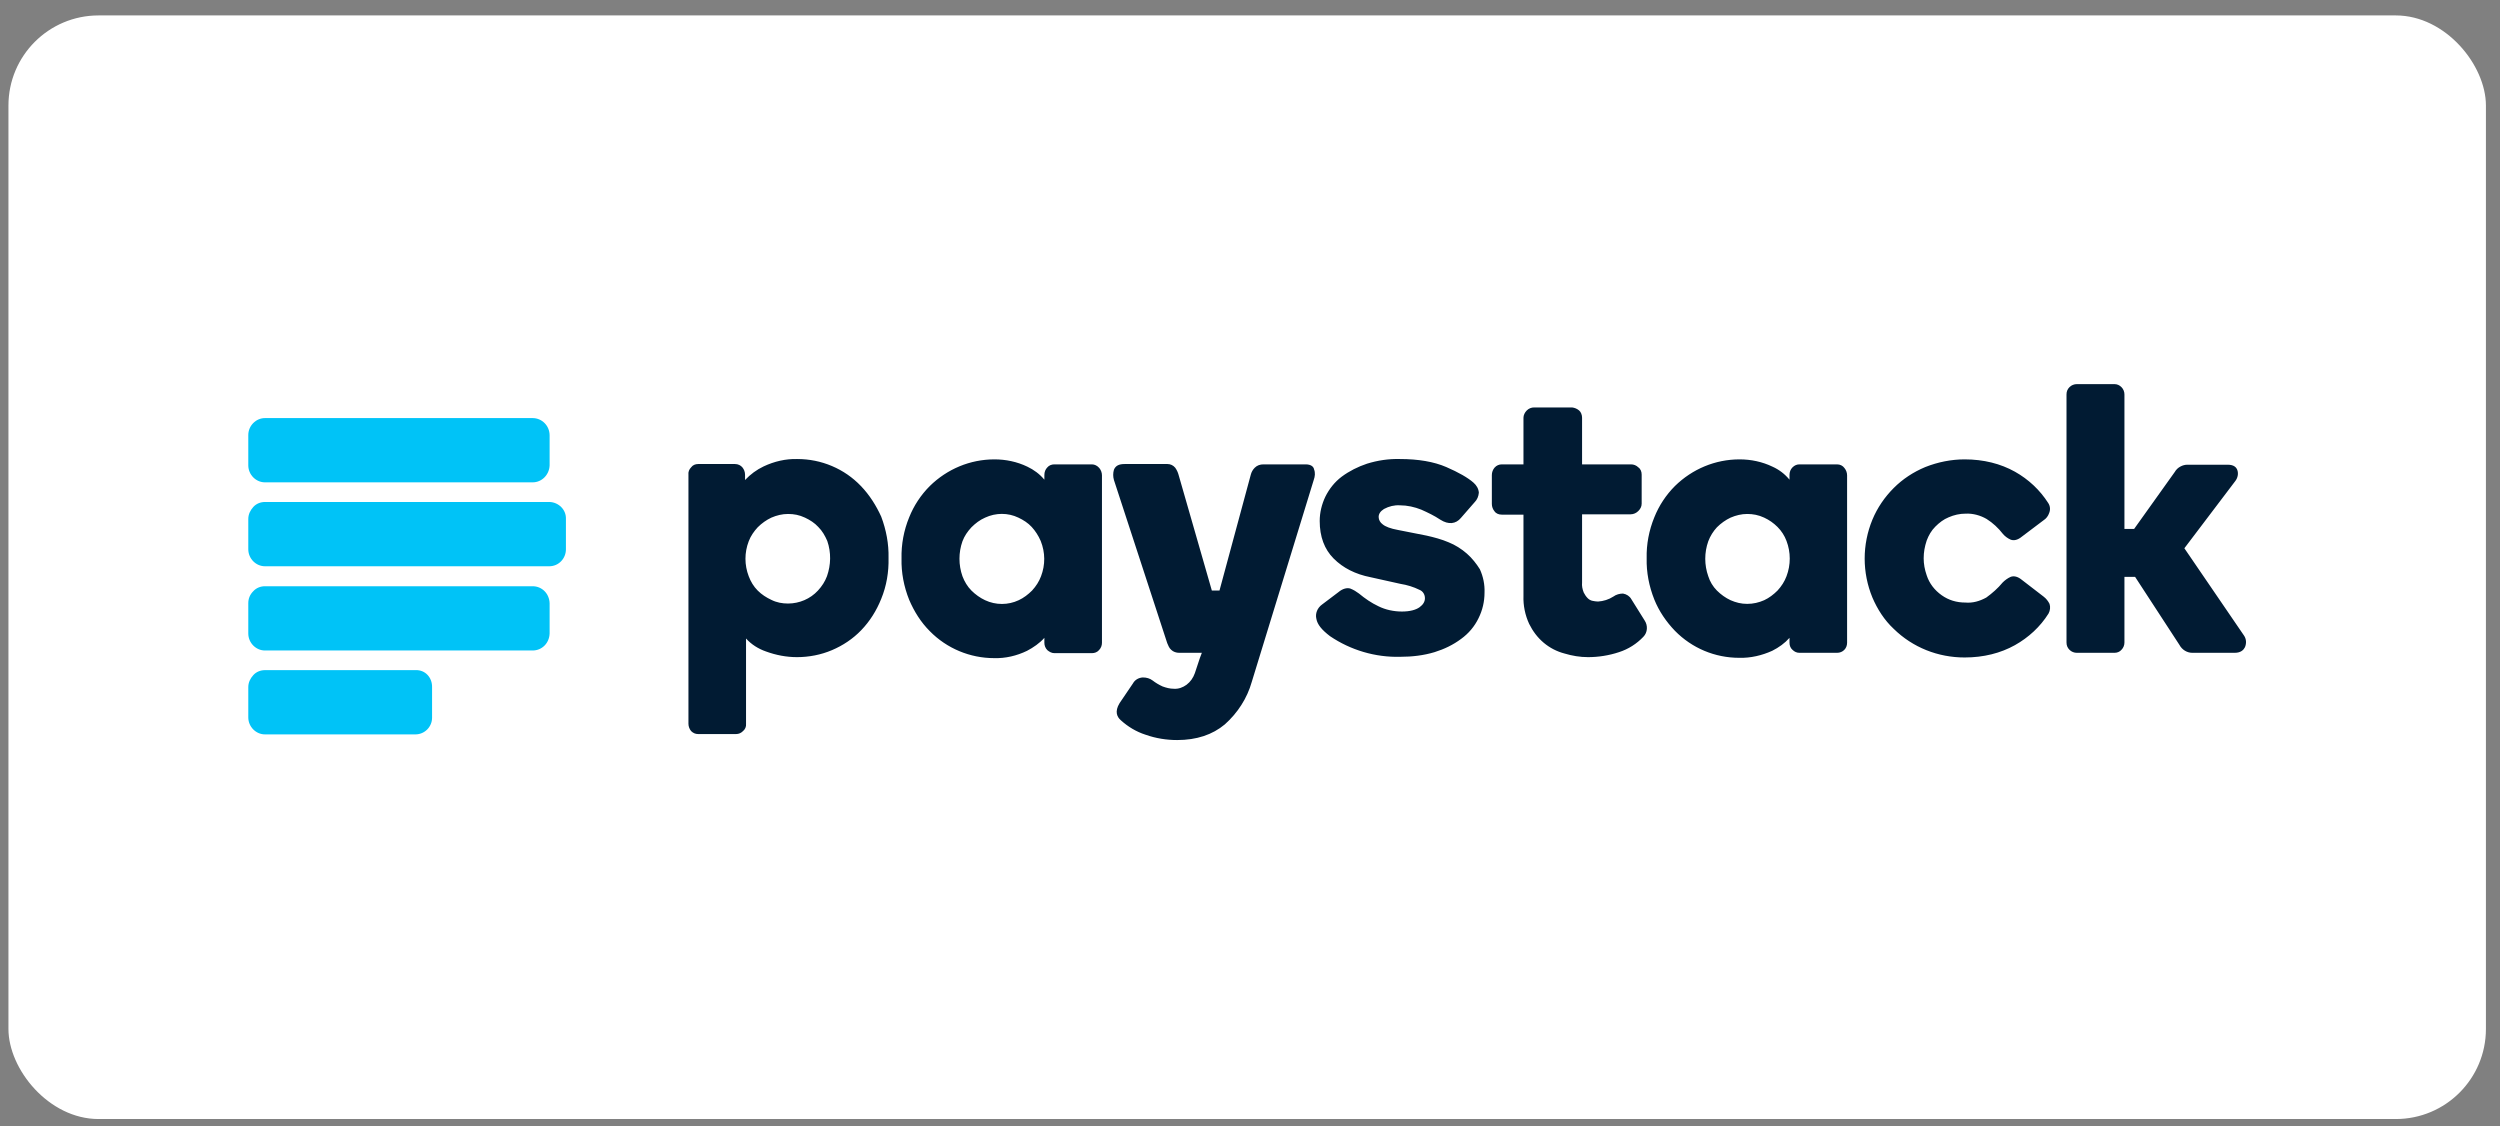 <svg width="111" height="50" viewBox="0 0 111 50" fill="none" xmlns="http://www.w3.org/2000/svg">
<rect x="0" y="0" width="111" height="50" fill="#808080" stroke="none"/>
<rect x="0.375" y="0.685" width="110" height="49" rx="4" fill="white"/>
<g clip-path="url(#clip0_2379_38404)">
<path d="M23.649 18.563H11.763C11.364 18.563 11.024 18.903 11.024 19.317V20.662C11.024 21.076 11.364 21.416 11.763 21.416H23.649C24.063 21.416 24.388 21.076 24.403 20.662V19.332C24.403 18.903 24.063 18.563 23.649 18.563ZM23.649 26.029H11.763C11.571 26.029 11.379 26.102 11.246 26.25C11.098 26.398 11.024 26.576 11.024 26.782V28.128C11.024 28.542 11.364 28.882 11.763 28.882H23.649C24.063 28.882 24.388 28.556 24.403 28.128V26.782C24.388 26.354 24.063 26.029 23.649 26.029ZM18.46 29.754H11.763C11.571 29.754 11.379 29.828 11.246 29.976C11.113 30.123 11.024 30.301 11.024 30.508V31.853C11.024 32.267 11.364 32.607 11.763 32.607H18.445C18.859 32.607 19.184 32.267 19.184 31.868V30.523C19.199 30.079 18.874 29.739 18.46 29.754ZM24.403 22.288H11.763C11.571 22.288 11.379 22.362 11.246 22.51C11.113 22.658 11.024 22.835 11.024 23.042V24.388C11.024 24.802 11.364 25.142 11.763 25.142H24.388C24.802 25.142 25.127 24.802 25.127 24.388V23.042C25.142 22.628 24.802 22.303 24.403 22.288Z" fill="#00C3F7"/>
<path d="M38.224 21.579C37.855 21.194 37.426 20.899 36.938 20.692C36.45 20.485 35.933 20.381 35.401 20.381C34.883 20.367 34.381 20.485 33.908 20.707C33.597 20.854 33.316 21.061 33.08 21.313V21.076C33.08 20.958 33.036 20.84 32.962 20.751C32.888 20.662 32.77 20.603 32.636 20.603H30.996C30.877 20.603 30.759 20.647 30.685 20.751C30.596 20.84 30.552 20.958 30.567 21.076V32.134C30.567 32.252 30.611 32.37 30.685 32.459C30.774 32.548 30.877 32.592 30.996 32.592H32.681C32.799 32.592 32.903 32.548 32.991 32.459C33.08 32.385 33.139 32.267 33.124 32.134V28.349C33.361 28.615 33.671 28.808 34.011 28.926C34.455 29.088 34.913 29.177 35.386 29.177C35.918 29.177 36.45 29.074 36.938 28.867C37.426 28.66 37.87 28.364 38.239 27.98C38.623 27.581 38.919 27.108 39.126 26.59C39.363 26.014 39.466 25.393 39.451 24.772C39.466 24.151 39.348 23.53 39.126 22.939C38.904 22.451 38.609 21.978 38.224 21.579ZM36.717 25.585C36.628 25.822 36.495 26.028 36.317 26.221C35.977 26.59 35.49 26.797 34.987 26.797C34.736 26.797 34.484 26.753 34.248 26.634C34.026 26.531 33.819 26.398 33.642 26.221C33.464 26.043 33.331 25.822 33.243 25.585C33.05 25.082 33.05 24.535 33.243 24.033C33.331 23.796 33.479 23.589 33.642 23.412C33.819 23.235 34.026 23.087 34.248 22.983C34.484 22.88 34.736 22.82 34.987 22.82C35.253 22.82 35.49 22.865 35.741 22.983C35.963 23.087 36.17 23.22 36.332 23.397C36.51 23.575 36.628 23.781 36.731 24.018C36.909 24.535 36.894 25.082 36.717 25.585ZM48.484 20.618H46.813C46.695 20.618 46.577 20.662 46.503 20.751C46.414 20.84 46.37 20.958 46.37 21.091V21.298C46.163 21.047 45.897 20.854 45.616 20.721C45.158 20.5 44.655 20.396 44.152 20.396C43.073 20.396 42.053 20.825 41.284 21.579C40.885 21.978 40.575 22.451 40.368 22.968C40.131 23.545 40.013 24.166 40.028 24.801C40.013 25.422 40.131 26.043 40.368 26.634C40.59 27.152 40.885 27.625 41.284 28.024C42.038 28.793 43.073 29.221 44.138 29.221C44.64 29.236 45.143 29.118 45.601 28.896C45.882 28.748 46.163 28.556 46.37 28.32V28.541C46.37 28.66 46.414 28.778 46.503 28.867C46.592 28.941 46.695 29 46.813 29H48.484C48.602 29 48.72 28.955 48.794 28.867C48.883 28.778 48.927 28.66 48.927 28.541V21.106C48.927 20.988 48.883 20.869 48.809 20.78C48.72 20.677 48.602 20.618 48.484 20.618ZM46.222 25.585C46.133 25.822 46 26.028 45.823 26.221C45.645 26.398 45.453 26.546 45.231 26.649C44.758 26.871 44.212 26.871 43.738 26.649C43.517 26.546 43.31 26.398 43.132 26.221C42.955 26.043 42.822 25.822 42.733 25.585C42.556 25.082 42.556 24.535 42.733 24.033C42.822 23.796 42.955 23.604 43.132 23.412C43.31 23.235 43.502 23.087 43.738 22.983C44.212 22.761 44.758 22.761 45.217 22.983C45.438 23.087 45.645 23.22 45.808 23.397C45.971 23.575 46.104 23.781 46.207 24.018C46.414 24.535 46.414 25.082 46.222 25.585ZM65.129 24.58C64.893 24.373 64.612 24.195 64.316 24.077C64.006 23.944 63.666 23.855 63.34 23.781L62.069 23.53C61.744 23.471 61.507 23.382 61.389 23.279C61.286 23.205 61.212 23.087 61.212 22.954C61.212 22.82 61.286 22.702 61.448 22.599C61.67 22.48 61.907 22.421 62.158 22.436C62.483 22.436 62.808 22.51 63.104 22.628C63.4 22.761 63.681 22.894 63.947 23.072C64.316 23.308 64.641 23.264 64.863 22.998L65.469 22.303C65.588 22.185 65.647 22.037 65.661 21.874C65.647 21.697 65.558 21.549 65.425 21.431C65.174 21.209 64.76 20.973 64.213 20.736C63.666 20.5 62.971 20.381 62.158 20.381C61.655 20.367 61.167 20.441 60.694 20.588C60.295 20.721 59.911 20.913 59.571 21.165C59.26 21.401 59.024 21.697 58.846 22.052C58.684 22.392 58.595 22.761 58.595 23.131C58.595 23.826 58.802 24.387 59.216 24.801C59.63 25.215 60.177 25.496 60.857 25.629L62.187 25.925C62.468 25.969 62.764 26.058 63.03 26.191C63.178 26.25 63.267 26.398 63.267 26.561C63.267 26.708 63.193 26.841 63.03 26.96C62.867 27.078 62.601 27.152 62.247 27.152C61.892 27.152 61.522 27.078 61.197 26.915C60.886 26.768 60.606 26.575 60.34 26.354C60.221 26.265 60.103 26.191 59.955 26.132C59.807 26.087 59.615 26.132 59.423 26.294L58.699 26.841C58.492 26.989 58.388 27.241 58.447 27.477C58.492 27.728 58.684 27.965 59.053 28.246C59.97 28.867 61.064 29.192 62.173 29.162C62.69 29.162 63.208 29.103 63.695 28.955C64.124 28.822 64.523 28.63 64.878 28.364C65.203 28.128 65.469 27.817 65.647 27.448C65.824 27.093 65.913 26.708 65.913 26.309C65.927 25.954 65.854 25.6 65.706 25.274C65.558 25.038 65.366 24.787 65.129 24.58ZM72.432 26.605C72.358 26.472 72.225 26.383 72.062 26.354C71.915 26.354 71.752 26.398 71.634 26.487C71.427 26.62 71.19 26.694 70.954 26.708C70.88 26.708 70.791 26.694 70.717 26.679C70.629 26.664 70.555 26.62 70.495 26.561C70.421 26.487 70.362 26.398 70.318 26.309C70.259 26.162 70.229 26.014 70.244 25.866V22.835H72.402C72.535 22.835 72.654 22.776 72.742 22.688C72.831 22.599 72.89 22.495 72.89 22.362V21.076C72.89 20.943 72.846 20.825 72.742 20.751C72.654 20.662 72.535 20.618 72.417 20.618H70.244V18.548C70.244 18.43 70.2 18.297 70.111 18.223C70.022 18.149 69.919 18.105 69.801 18.09H68.115C67.997 18.09 67.879 18.134 67.79 18.223C67.701 18.312 67.642 18.43 67.642 18.548V20.618H66.681C66.563 20.618 66.445 20.662 66.356 20.766C66.282 20.854 66.238 20.973 66.238 21.091V22.377C66.238 22.495 66.282 22.614 66.356 22.702C66.43 22.806 66.548 22.85 66.681 22.85H67.642V26.457C67.627 26.886 67.716 27.314 67.894 27.699C68.056 28.024 68.263 28.305 68.544 28.541C68.81 28.763 69.121 28.926 69.461 29.015C69.801 29.118 70.155 29.177 70.51 29.177C70.969 29.177 71.442 29.103 71.885 28.955C72.299 28.822 72.668 28.586 72.964 28.275C73.156 28.083 73.171 27.773 73.023 27.551L72.432 26.605ZM81.568 20.618H79.897C79.779 20.618 79.676 20.662 79.587 20.751C79.498 20.84 79.454 20.958 79.454 21.091V21.298C79.247 21.047 78.996 20.854 78.7 20.721C78.242 20.5 77.739 20.396 77.236 20.396C76.157 20.396 75.137 20.825 74.368 21.579C73.969 21.978 73.659 22.451 73.452 22.968C73.216 23.545 73.097 24.166 73.112 24.787C73.097 25.407 73.216 26.028 73.452 26.62C73.659 27.137 73.984 27.61 74.368 28.009C75.123 28.778 76.142 29.207 77.222 29.207C77.724 29.221 78.227 29.103 78.685 28.896C78.981 28.748 79.247 28.556 79.454 28.32V28.541C79.454 28.66 79.498 28.778 79.587 28.852C79.676 28.941 79.779 28.985 79.897 28.985H81.568C81.819 28.985 82.011 28.793 82.011 28.541V21.106C82.011 20.988 81.967 20.869 81.893 20.78C81.819 20.677 81.701 20.618 81.568 20.618ZM79.321 25.585C79.232 25.822 79.099 26.028 78.922 26.221C78.744 26.398 78.552 26.546 78.33 26.649C78.094 26.753 77.843 26.812 77.576 26.812C77.31 26.812 77.074 26.753 76.837 26.649C76.615 26.546 76.409 26.398 76.231 26.221C76.054 26.043 75.921 25.822 75.847 25.585C75.669 25.082 75.669 24.535 75.847 24.033C75.936 23.796 76.069 23.589 76.231 23.412C76.409 23.235 76.615 23.087 76.837 22.983C77.074 22.88 77.325 22.82 77.576 22.82C77.828 22.82 78.079 22.865 78.33 22.983C78.552 23.087 78.744 23.22 78.922 23.397C79.099 23.575 79.232 23.781 79.321 24.018C79.513 24.521 79.513 25.082 79.321 25.585ZM90.733 26.487L89.772 25.747C89.595 25.6 89.418 25.555 89.27 25.614C89.137 25.674 89.018 25.762 88.915 25.866C88.708 26.117 88.457 26.339 88.191 26.531C87.895 26.694 87.584 26.782 87.259 26.753C86.875 26.753 86.52 26.649 86.21 26.428C85.899 26.206 85.663 25.91 85.544 25.541C85.456 25.289 85.411 25.038 85.411 24.787C85.411 24.521 85.456 24.269 85.544 24.003C85.633 23.767 85.751 23.56 85.929 23.382C86.106 23.205 86.298 23.057 86.52 22.968C86.757 22.865 87.008 22.806 87.274 22.806C87.599 22.791 87.924 22.88 88.205 23.042C88.486 23.22 88.723 23.441 88.93 23.707C89.018 23.811 89.137 23.9 89.27 23.959C89.418 24.018 89.595 23.974 89.772 23.826L90.733 23.101C90.851 23.027 90.94 22.909 90.984 22.776C91.044 22.628 91.029 22.466 90.94 22.333C90.571 21.756 90.068 21.283 89.462 20.943C88.826 20.588 88.072 20.396 87.23 20.396C86.638 20.396 86.047 20.514 85.485 20.736C84.953 20.958 84.48 21.268 84.081 21.668C83.682 22.067 83.356 22.54 83.135 23.072C82.677 24.181 82.677 25.422 83.135 26.531C83.356 27.048 83.667 27.536 84.081 27.921C84.924 28.748 86.047 29.192 87.23 29.192C88.072 29.192 88.826 29 89.462 28.645C90.068 28.305 90.585 27.832 90.955 27.241C91.029 27.108 91.044 26.945 90.999 26.812C90.94 26.694 90.851 26.575 90.733 26.487ZM99.632 28.216L96.986 24.343L99.248 21.357C99.352 21.224 99.396 21.032 99.337 20.869C99.293 20.751 99.189 20.633 98.908 20.633H97.119C97.016 20.633 96.912 20.662 96.824 20.707C96.706 20.766 96.617 20.854 96.558 20.958L94.754 23.486H94.325V17.514C94.325 17.395 94.281 17.277 94.192 17.188C94.104 17.1 94 17.055 93.882 17.055H92.212C92.093 17.055 91.975 17.1 91.886 17.188C91.797 17.277 91.753 17.38 91.753 17.514V28.527C91.753 28.66 91.797 28.763 91.886 28.852C91.975 28.941 92.093 28.985 92.212 28.985H93.882C94 28.985 94.118 28.941 94.192 28.852C94.281 28.763 94.325 28.645 94.325 28.527V25.614H94.799L96.765 28.63C96.883 28.852 97.105 28.985 97.341 28.985H99.219C99.499 28.985 99.618 28.852 99.677 28.734C99.751 28.556 99.736 28.364 99.632 28.216ZM57.974 20.618H56.097C55.949 20.618 55.816 20.662 55.712 20.766C55.624 20.854 55.565 20.958 55.535 21.076L54.145 26.221H53.806L52.327 21.076C52.298 20.973 52.253 20.869 52.179 20.766C52.091 20.662 51.972 20.603 51.839 20.603H49.932C49.681 20.603 49.533 20.677 49.459 20.854C49.415 21.002 49.415 21.165 49.459 21.313L51.825 28.556C51.869 28.66 51.913 28.778 52.002 28.852C52.091 28.941 52.224 28.985 52.357 28.985H53.362L53.273 29.221L53.052 29.887C52.978 30.094 52.859 30.271 52.682 30.404C52.519 30.522 52.327 30.596 52.12 30.581C51.943 30.581 51.78 30.537 51.618 30.478C51.455 30.404 51.307 30.315 51.174 30.212C51.056 30.123 50.908 30.079 50.745 30.079H50.731C50.553 30.094 50.391 30.182 50.302 30.345L49.711 31.217C49.474 31.602 49.607 31.838 49.755 31.971C50.08 32.267 50.45 32.489 50.864 32.622C51.322 32.784 51.795 32.858 52.268 32.858C53.126 32.858 53.835 32.622 54.382 32.163C54.944 31.661 55.373 31.01 55.58 30.271L58.329 21.313C58.388 21.15 58.403 20.988 58.344 20.84C58.329 20.736 58.226 20.618 57.974 20.618Z" fill="#011B33"/>
</g>
<defs>
<clipPath id="clip0_2379_38404">
<rect width="100.527" height="-15.803" fill="white" transform="matrix(-1 0 0 -1 105.651 17.055)"/>
</clipPath>
</defs>
</svg>
